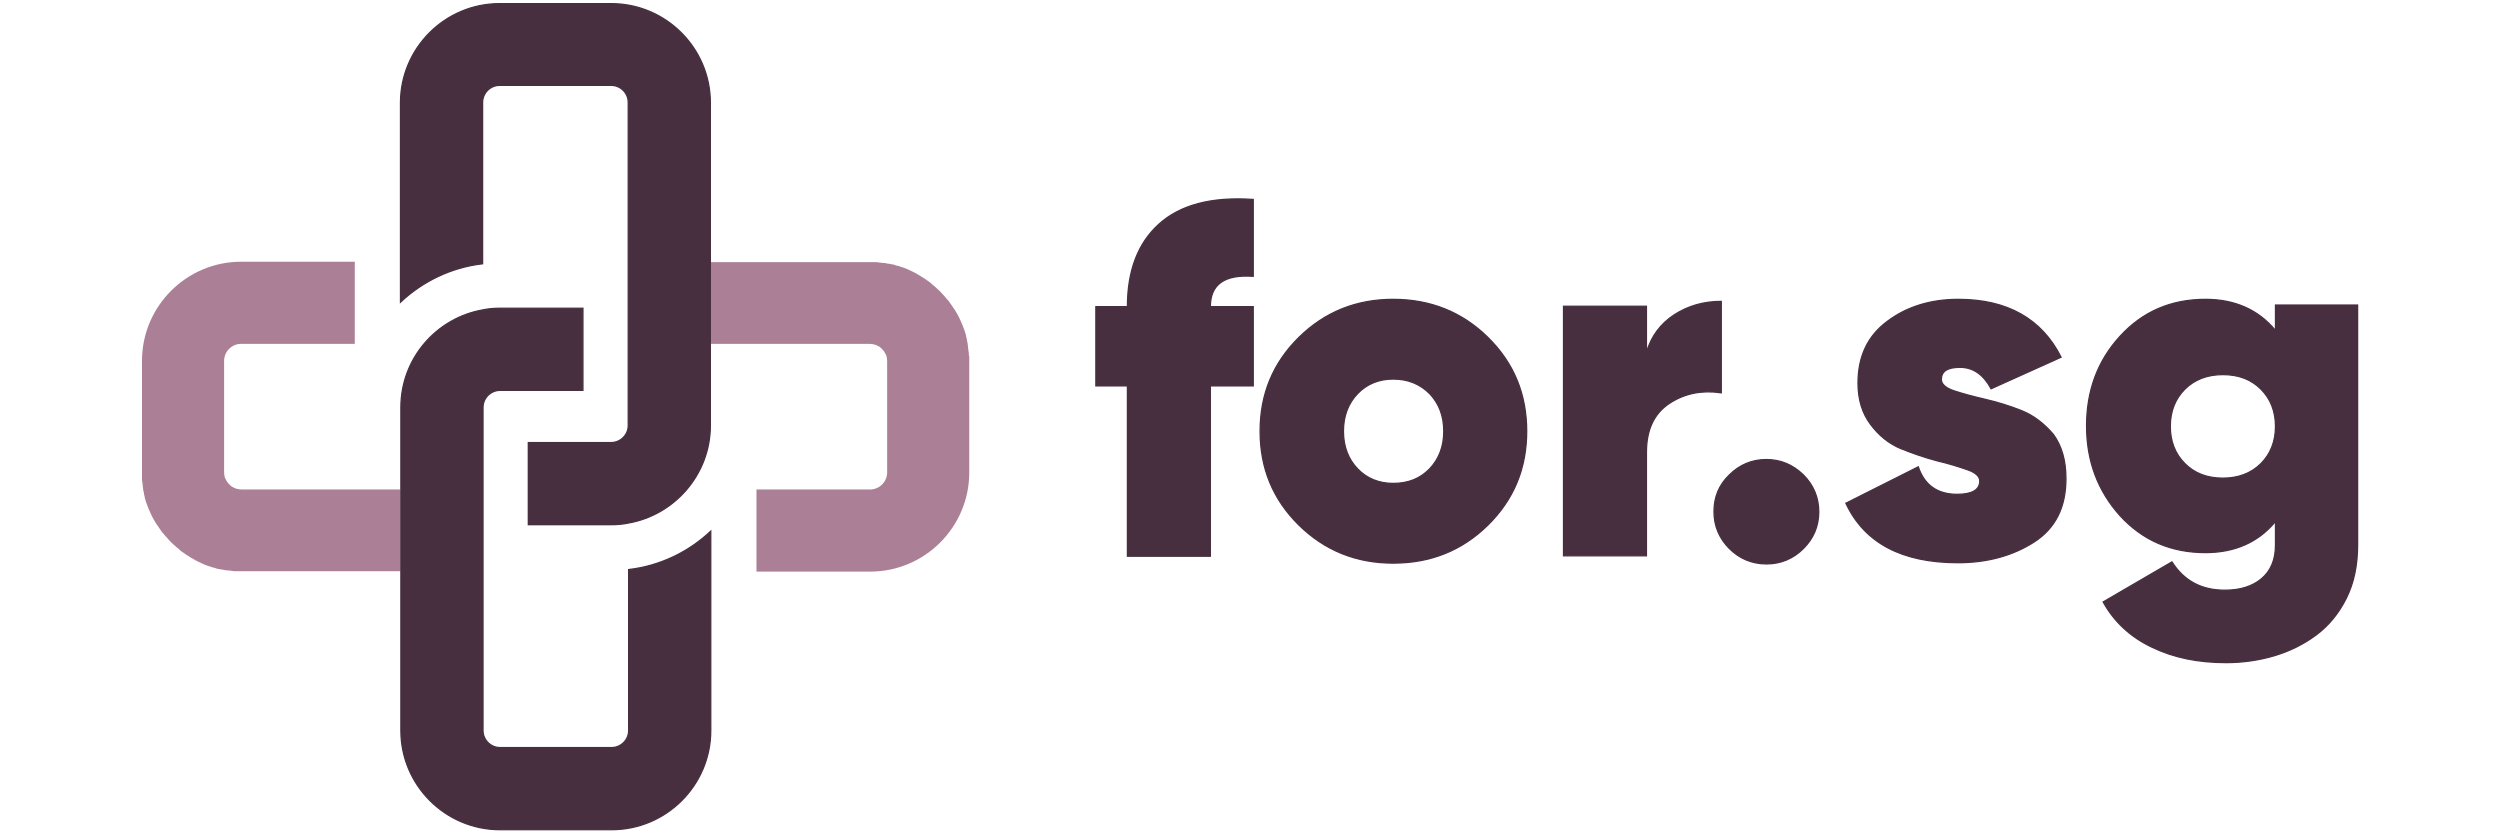 <svg xmlns="http://www.w3.org/2000/svg" width="123" height="41" fill="none" viewBox="0 0 548 206"><path fill="#AB7F95" d="M24.7 121C24.3 121 23.8 120.9 23.4 120.8C23.1 120.7 22.9 120.6 22.7 120.5C22.6 120.4 22.5 120.4 22.3 120.3C21.9 120 21.5 119.6 21.2 119.2C21 118.9 20.8 118.5 20.6 118.1C20.5 117.7 20.4 117.3 20.4 116.8V89.2C20.4 86.9 22.3 85 24.6 85H52.7V64.7H24.6C11.1 64.7 0.1 75.7 0.1 89.2V116.8C0.1 117.2 0.1 117.6 0.1 118C0.1 118.1 0.1 118.1 0.1 118.2C0.1 118.6 0.1 118.9 0.2 119.3C0.2 119.6 0.3 119.9 0.3 120.2C0.3 120.5 0.4 120.8 0.4 121V121.1C0.5 121.4 0.5 121.7 0.6 122C0.6 122.1 0.6 122.1 0.6 122.2C0.7 122.5 0.8 122.8 0.8 123.1C0.9 123.4 1 123.8 1.1 124.1C1.3 124.7 1.5 125.2 1.7 125.7C2.2 126.9 2.7 128 3.4 129.1C3.5 129.3 3.6 129.5 3.8 129.7C3.9 129.8 3.9 129.9 4 130C4.1 130.2 4.3 130.4 4.4 130.6C4.5 130.7 4.5 130.8 4.6 130.9C4.8 131.1 4.9 131.3 5 131.5C5.1 131.6 5.1 131.6 5.2 131.7C5.4 131.9 5.6 132.2 5.8 132.4C6.5 133.2 7.2 134 8 134.7C8.3 134.9 8.5 135.2 8.8 135.4C9.1 135.6 9.3 135.8 9.6 136.1C9.8 136.3 10 136.4 10.3 136.6C10.7 136.9 11.1 137.2 11.5 137.4C11.7 137.5 11.9 137.7 12.1 137.8C12.6 138.1 13 138.3 13.5 138.6C13.7 138.7 13.9 138.8 14.1 138.9C15.1 139.4 16 139.8 17.1 140.1C17.3 140.2 17.5 140.3 17.8 140.3C18 140.4 18.2 140.4 18.4 140.5C18.7 140.6 19.1 140.7 19.4 140.7C19.6 140.8 19.8 140.8 20 140.8C20.2 140.8 20.3 140.9 20.5 140.9C20.8 141 21 141 21.3 141C21.6 141 21.9 141.1 22.2 141.1C22.4 141.1 22.7 141.2 22.9 141.2C23.1 141.2 23.3 141.2 23.5 141.2C23.9 141.2 24.3 141.2 24.6 141.2H64V121H24.7Z"/><path fill="#AB7F95" d="M204.5 87.8C204.5 87.4 204.5 87.1 204.4 86.7C204.4 86.4 204.3 86.1 204.3 85.8C204.3 85.5 204.2 85.2 204.2 85V84.9C204.1 84.6 204.1 84.3 204 84C204 83.9 204 83.9 204 83.8C203.9 83.5 203.8 83.2 203.8 82.9C203.7 82.6 203.6 82.2 203.5 81.9C203.3 81.3 203.1 80.8 202.9 80.3C202.4 79.1 201.9 78 201.2 76.9C201.1 76.7 201 76.5 200.8 76.3C200.7 76.2 200.7 76.1 200.6 76C200.5 75.8 200.3 75.6 200.2 75.4C200.1 75.3 200.1 75.2 200 75.1C199.8 74.9 199.7 74.7 199.6 74.5C199.5 74.4 199.5 74.4 199.4 74.3C199.2 74.1 199 73.8 198.8 73.6C198.1 72.8 197.4 72 196.6 71.3C196.3 71.1 196.1 70.8 195.8 70.6C195.5 70.4 195.3 70.2 195 69.9C194.8 69.7 194.6 69.6 194.3 69.4C193.9 69.1 193.5 68.8 193.1 68.6C192.9 68.5 192.7 68.3 192.5 68.2C192 67.9 191.6 67.7 191.1 67.4C190.9 67.3 190.7 67.2 190.5 67.1C189.5 66.6 188.6 66.2 187.5 65.9C187.3 65.8 187.1 65.7 186.8 65.7C186.6 65.6 186.4 65.6 186.2 65.5C185.9 65.4 185.5 65.3 185.2 65.3C185 65.2 184.8 65.2 184.6 65.2C184.4 65.2 184.3 65.1 184.1 65.1C183.8 65 183.6 65 183.3 65C183 65 182.7 64.9 182.4 64.9C182.2 64.9 181.9 64.8 181.7 64.8C181.5 64.8 181.3 64.8 181.1 64.8C180.7 64.8 180.3 64.8 180 64.8H140.6V85H180C180.4 85 180.9 85.1 181.3 85.2C181.6 85.3 181.8 85.4 182 85.5C182.1 85.6 182.2 85.6 182.4 85.7C182.8 86 183.2 86.4 183.5 86.8C183.7 87.1 183.9 87.5 184.1 87.9C184.2 88.3 184.3 88.7 184.3 89.2V116.8C184.3 119.1 182.4 121 180.1 121H152V141.3H180.1C193.6 141.3 204.6 130.3 204.6 116.8V89.2C204.6 88.8 204.6 88.4 204.6 88C204.5 87.9 204.5 87.9 204.5 87.8Z"/><path fill="#472F40" stroke="#472F40" stroke-miterlimit="10" stroke-width=".319" d="M120.4 180.6C120.4 182.9 118.5 184.8 116.2 184.8H88.6C86.3 184.8 84.4 182.9 84.4 180.6V129.3V100.7C84.4 98.4 86.3 96.5 88.6 96.5H109.1V76.2H88.6C87.2 76.2 85.8 76.3 84.4 76.6C72.9 78.6 64.1 88.6 64.1 100.7V105.2V121V141.3V180.6C64.1 194.1 75.1 205.1 88.6 205.1H116.2C129.7 205.1 140.7 194.1 140.7 180.6V131.3C135.3 136.4 128.2 139.9 120.4 140.8V180.6Z"/><path fill="#472F40" stroke="#472F40" stroke-miterlimit="10" stroke-width=".319" d="M116.1 0.9H88.5C75 0.9 64 11.9 64 25.4V74.7C69.4 69.6 76.5 66.1 84.3 65.2V25.3C84.3 23 86.2 21.1 88.5 21.1H116.1C118.4 21.1 120.3 23 120.3 25.3V105.2C120.3 107.5 118.4 109.4 116.1 109.4H95.6V129.7H116.1C117.5 129.7 118.9 129.6 120.3 129.3C131.8 127.3 140.6 117.2 140.6 105.2V85V64.7V25.4C140.6 11.9 129.6 0.9 116.1 0.9Z"/><path fill="#472F40" stroke="#472F40" stroke-miterlimit="10" stroke-width=".319" d="M251.5 55.4C246.3 60.1 243.7 66.9 243.7 75.8H235.9V95.4H243.7V137.5H264.2V95.4H274.8V75.8H264.2C264.2 70.3 267.7 67.8 274.8 68.3V49.3C264.4 48.6 256.7 50.7 251.5 55.4Z"/><path fill="#472F40" stroke="#472F40" stroke-miterlimit="10" stroke-width=".319" d="M309.4 74C300.3 74 292.5 77.1 286.1 83.4C279.7 89.7 276.5 97.4 276.5 106.6C276.5 115.8 279.7 123.5 286.1 129.8C292.5 136.1 300.3 139.2 309.4 139.2C318.6 139.2 326.4 136.1 332.8 129.8C339.2 123.5 342.4 115.8 342.4 106.6C342.4 97.4 339.2 89.7 332.8 83.4C326.5 77.2 318.7 74 309.4 74ZM318.4 115.9C316.1 118.3 313.1 119.5 309.4 119.5C305.9 119.5 302.9 118.3 300.6 115.9C298.3 113.5 297.1 110.4 297.1 106.6C297.1 102.8 298.3 99.7 300.6 97.3C302.9 94.9 305.9 93.7 309.4 93.7C313 93.7 316 94.9 318.4 97.3C320.7 99.7 321.9 102.8 321.9 106.6C321.9 110.4 320.7 113.5 318.4 115.9Z"/><path fill="#472F40" stroke="#472F40" stroke-miterlimit="10" stroke-width=".319" d="M390.5 74.5C386.2 74.5 382.3 75.6 378.9 77.8C375.5 80 373.1 83.2 372 87.2V75.7H351.5V137.4H372V111.8C372 106.2 373.9 102.2 377.7 99.7C381.5 97.2 385.8 96.4 390.5 97.1V74.5Z"/><path fill="#472F40" stroke="#472F40" stroke-miterlimit="10" stroke-width=".319" d="M401.6 113.6C398.1 113.6 395 114.9 392.5 117.4C389.9 119.9 388.7 122.9 388.7 126.5C388.7 130 390 133.1 392.5 135.6C395 138.1 398.1 139.4 401.7 139.4C405.2 139.4 408.3 138.1 410.8 135.6C413.3 133.1 414.6 130.1 414.6 126.5C414.6 123 413.3 119.9 410.8 117.4C408.1 114.8 405.1 113.6 401.6 113.6Z"/><path fill="#472F40" stroke="#472F40" stroke-miterlimit="10" stroke-width=".319" d="M464.7 101.5C461.7 100.3 458.7 99.4 455.7 98.7C452.7 98 450.1 97.3 448 96.6C445.9 95.9 444.9 94.9 444.9 93.8C444.9 91.8 446.4 90.8 449.5 90.8C452.8 90.8 455.3 92.6 457.2 96.1L474.5 88.3C469.7 78.8 461.2 74 449.1 74C442.3 74 436.4 75.8 431.6 79.4C426.7 83 424.3 88.1 424.3 94.7C424.3 98.7 425.3 102.1 427.4 104.9C429.5 107.7 432 109.7 434.9 110.9C437.9 112.1 440.8 113.1 443.8 113.9C446.8 114.6 449.3 115.4 451.3 116.1C453.4 116.8 454.4 117.8 454.4 118.9C454.4 121.1 452.5 122.2 448.8 122.2C443.9 122.2 440.7 119.9 439.2 115.4L421.3 124.4C425.9 134.2 435.1 139.1 449 139.1C456.2 139.1 462.5 137.4 467.8 134C473.1 130.6 475.7 125.4 475.7 118.3C475.7 113.9 474.7 110.3 472.6 107.4C470.3 104.7 467.7 102.7 464.7 101.5Z"/><path fill="#472F40" stroke="#472F40" stroke-miterlimit="10" stroke-width=".319" d="M527.5 75.8V81.7C523.3 76.6 517.5 74 510.2 74C501.7 74 494.7 77 489.1 83.1C483.5 89.2 480.8 96.6 480.8 105.3C480.8 114 483.6 121.4 489.1 127.5C494.7 133.6 501.7 136.6 510.2 136.6C517.5 136.6 523.3 134 527.5 128.9V134.8C527.5 138.4 526.3 141.2 524 143.1C521.7 145 518.7 145.9 515 145.9C509.2 145.9 504.9 143.6 501.9 138.9L484.9 148.8C487.6 153.7 491.7 157.5 497 160C502.4 162.6 508.4 163.8 515.3 163.8C519.5 163.8 523.5 163.2 527.2 162.1C530.9 161 534.4 159.3 537.5 157C540.6 154.7 543.1 151.7 545 147.9C546.9 144.1 547.8 139.7 547.8 134.7V75.4H527.5V75.8ZM523.9 114.6C521.5 117 518.3 118.2 514.5 118.2C510.6 118.2 507.5 117 505.1 114.6C502.7 112.2 501.5 109.1 501.5 105.4C501.5 101.7 502.7 98.6 505.1 96.2C507.5 93.8 510.7 92.6 514.5 92.6C518.4 92.6 521.5 93.8 523.9 96.2C526.3 98.6 527.5 101.7 527.5 105.4C527.5 109.1 526.3 112.2 523.9 114.6Z"/></svg>